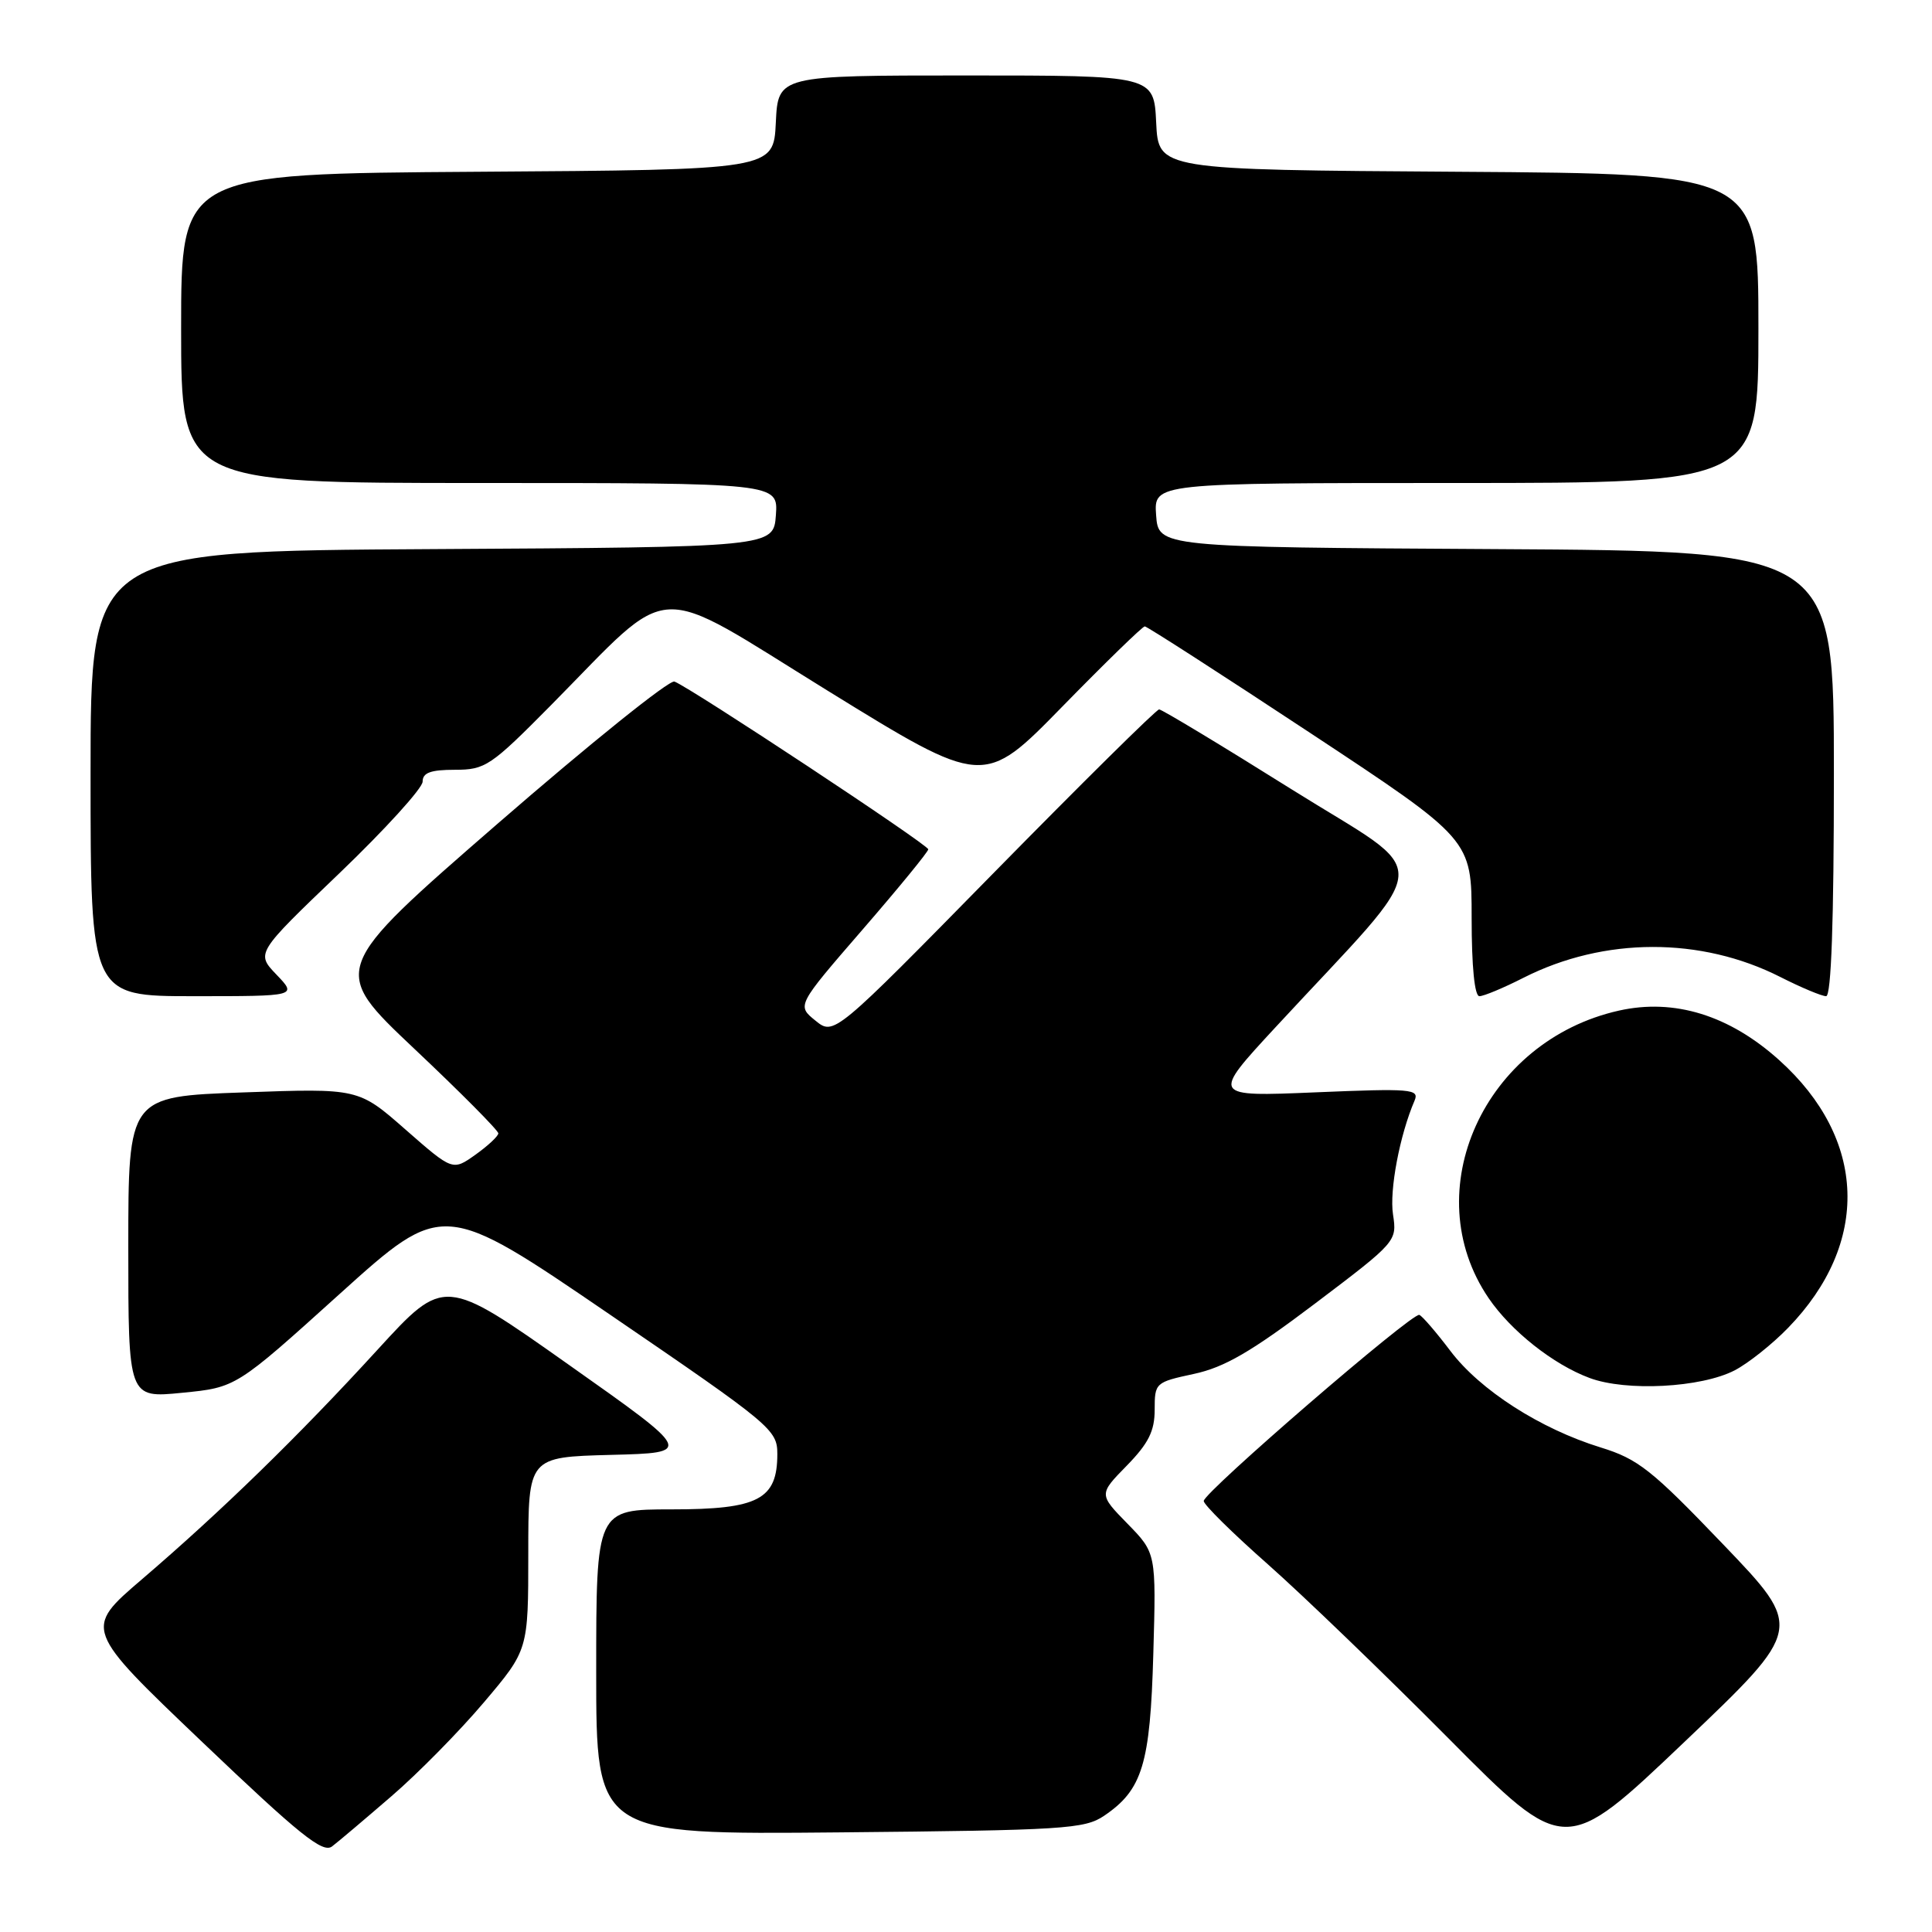 <?xml version="1.0" encoding="UTF-8" standalone="no"?>
<!DOCTYPE svg PUBLIC "-//W3C//DTD SVG 1.1//EN" "http://www.w3.org/Graphics/SVG/1.1/DTD/svg11.dtd" >
<svg xmlns="http://www.w3.org/2000/svg" xmlns:xlink="http://www.w3.org/1999/xlink" version="1.1" viewBox="0 0 256 256">
 <g >
 <path fill="currentColor"
d=" M 51.88 238.00 C 55.39 234.98 60.90 229.38 64.13 225.56 C 70.00 218.63 70.00 218.63 70.00 205.85 C 70.00 193.07 70.00 193.07 80.94 192.78 C 91.88 192.50 91.88 192.50 75.37 180.84 C 58.87 169.18 58.87 169.18 50.03 178.84 C 39.53 190.32 29.34 200.24 18.80 209.27 C 11.10 215.86 11.10 215.86 26.80 230.83 C 39.71 243.14 42.77 245.60 44.00 244.66 C 44.83 244.03 48.37 241.03 51.88 238.00 Z  M 228.33 204.64 C 218.84 194.73 217.05 193.32 212.08 191.79 C 204.08 189.32 196.11 184.20 192.18 179.00 C 190.31 176.53 188.46 174.38 188.07 174.23 C 187.15 173.87 159.50 197.74 159.50 198.89 C 159.50 199.38 163.32 203.15 168.00 207.28 C 172.68 211.42 183.44 221.79 191.93 230.34 C 207.36 245.89 207.36 245.89 223.18 230.83 C 239.00 215.77 239.00 215.77 228.33 204.64 Z  M 146.30 240.60 C 151.38 237.16 152.41 233.77 152.82 219.15 C 153.20 205.79 153.20 205.79 149.40 201.90 C 145.59 198.00 145.59 198.00 149.30 194.21 C 152.19 191.25 153.00 189.62 153.00 186.79 C 153.00 183.23 153.09 183.15 158.20 182.05 C 162.25 181.18 165.78 179.13 174.26 172.72 C 185.06 164.55 185.12 164.48 184.58 160.91 C 184.09 157.71 185.47 150.40 187.44 145.83 C 188.09 144.30 186.99 144.21 174.33 144.74 C 160.50 145.32 160.50 145.32 169.00 136.13 C 190.49 112.90 190.24 116.56 171.16 104.60 C 161.86 98.77 153.95 94.00 153.59 94.00 C 153.23 94.00 143.39 103.73 131.72 115.61 C 110.50 137.23 110.50 137.23 108.04 135.23 C 105.58 133.24 105.58 133.24 114.29 123.18 C 119.08 117.65 123.00 112.86 123.00 112.54 C 123.00 111.93 91.55 91.15 89.37 90.31 C 88.70 90.05 78.16 98.53 65.94 109.14 C 43.74 128.43 43.74 128.43 54.90 138.97 C 61.04 144.76 66.05 149.81 66.03 150.18 C 66.01 150.56 64.65 151.83 62.99 153.01 C 59.98 155.15 59.98 155.15 53.74 149.68 C 47.50 144.20 47.50 144.20 32.25 144.75 C 17.00 145.29 17.00 145.29 17.00 165.27 C 17.00 185.26 17.00 185.26 24.14 184.55 C 31.28 183.85 31.28 183.85 44.99 171.47 C 58.71 159.09 58.71 159.09 80.85 174.21 C 102.26 188.83 103.00 189.45 103.00 192.67 C 103.00 198.69 100.49 200.00 89.00 200.00 C 79.00 200.00 79.00 200.00 79.00 221.55 C 79.00 243.10 79.00 243.10 111.25 242.80 C 140.99 242.52 143.72 242.35 146.30 240.60 Z  M 229.85 181.58 C 231.64 180.65 234.83 178.12 236.94 175.94 C 247.84 164.71 247.37 150.92 235.75 140.47 C 229.14 134.52 221.85 132.27 214.52 133.91 C 196.65 137.91 187.61 157.85 197.25 172.01 C 200.22 176.37 205.83 180.81 210.63 182.59 C 215.48 184.40 225.40 183.88 229.85 181.58 Z  M 36.64 129.15 C 33.91 126.30 33.91 126.30 44.96 115.72 C 51.03 109.90 56.00 104.43 56.00 103.57 C 56.00 102.39 57.06 102.00 60.27 102.00 C 64.31 102.00 65.01 101.53 73.02 93.43 C 89.51 76.75 86.03 76.93 109.70 91.54 C 130.35 104.28 130.35 104.28 140.75 93.64 C 146.47 87.79 151.39 83.00 151.69 83.00 C 151.98 83.00 161.84 89.35 173.61 97.12 C 195.00 111.24 195.00 111.24 195.00 121.62 C 195.00 128.10 195.39 132.00 196.03 132.00 C 196.60 132.00 199.24 130.90 201.89 129.55 C 212.55 124.15 225.38 124.12 235.91 129.46 C 238.67 130.86 241.40 132.00 241.97 132.00 C 242.65 132.00 243.00 122.14 243.00 102.51 C 243.00 73.02 243.00 73.02 198.25 72.76 C 153.50 72.50 153.50 72.50 153.19 68.25 C 152.89 64.00 152.89 64.00 192.94 64.00 C 233.00 64.00 233.00 64.00 233.00 43.51 C 233.00 23.02 233.00 23.02 193.25 22.76 C 153.50 22.50 153.50 22.50 153.20 16.25 C 152.90 10.00 152.90 10.00 128.00 10.00 C 103.10 10.00 103.10 10.00 102.80 16.25 C 102.50 22.50 102.50 22.50 63.25 22.76 C 24.00 23.02 24.00 23.02 24.00 43.51 C 24.00 64.00 24.00 64.00 63.56 64.00 C 103.11 64.00 103.11 64.00 102.81 68.25 C 102.50 72.50 102.50 72.50 57.25 72.76 C 12.00 73.02 12.00 73.02 12.00 102.51 C 12.00 132.00 12.00 132.00 25.69 132.00 C 39.37 132.00 39.37 132.00 36.64 129.15 Z "/>
</g>
</svg>